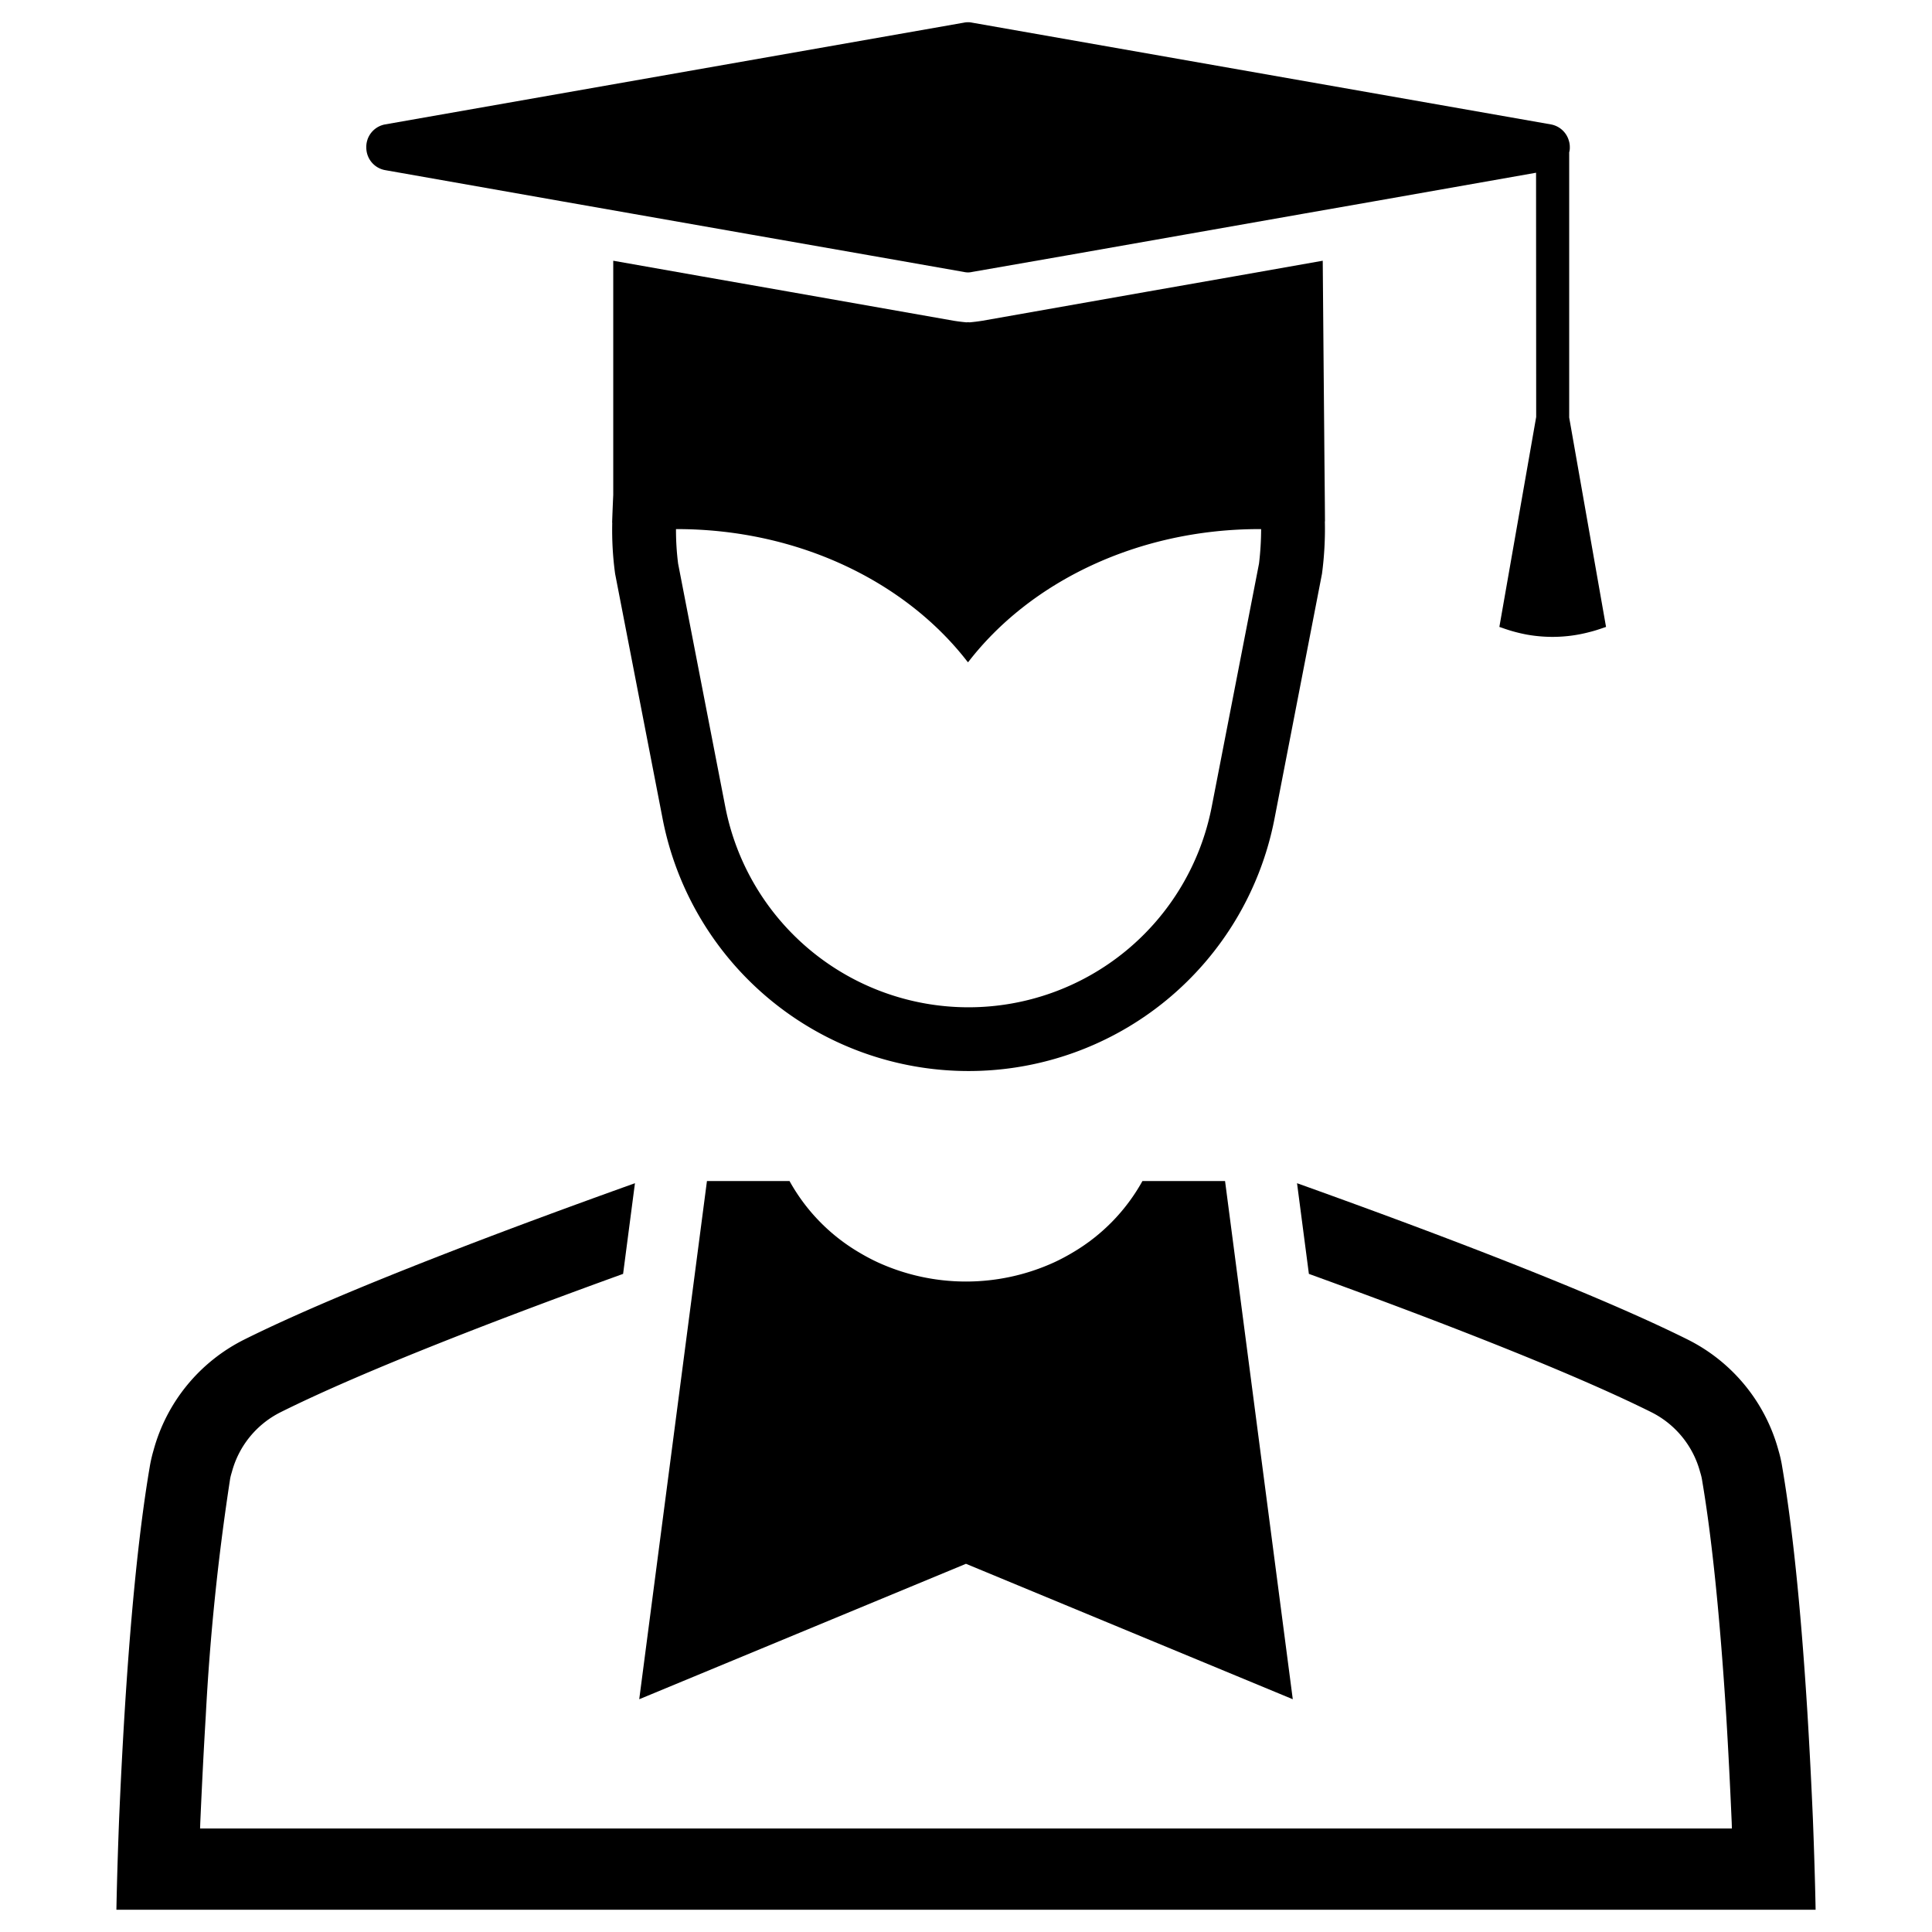 <?xml version="1.0" encoding="UTF-8" standalone="no"?> 
<svg id="Layer_1" data-name="Layer 1" xmlns="http://www.w3.org/2000/svg" viewBox="0 0 128 128"><path class="cls-1" d="M120.11,120.528c-.09-2.082-.211-4.549-.372-7.178-.337-5.406-.857-11.463-1.66-16.151a8.446,8.446,0,0,0-.247-1.099,11.612,11.612,0,0,0-6.03-7.358C105.219,85.462,93.882,81.236,85.932,78.391l.785,6.007c7.766,2.813,17.089,6.375,22.684,9.161a6.23,6.23,0,0,1,3.23,3.944l.049.166a3.269,3.269,0,0,1,.094.435c.642,3.778,1.18,9.022,1.593,15.572.135,2.216.256,4.599.363,7.062l.013.404H13.256l.013-.381c.112-2.548.229-4.868.363-7.071a156.945,156.945,0,0,1,1.602-15.631,2.788,2.788,0,0,1,.085-.39l.049-.166a6.217,6.217,0,0,1,3.23-3.944c5.595-2.791,14.917-6.353,22.684-9.161l.785-6.007C34.118,81.236,22.781,85.462,16.199,88.741a11.598,11.598,0,0,0-6.03,7.358A9.278,9.278,0,0,0,9.918,97.198c-.799,4.688-1.319,10.745-1.655,16.151-.162,2.629-.283,5.097-.372,7.178-.139,3.589-.179,5.998-.179,5.998H120.289S120.249,124.117,120.11,120.528Z"/><path class="cls-1" d="M87.775,34.542h.008c-.008-1.55-.033-3.595-.049-5.731-.049-5.467-.099-11.537-.099-11.537l-5.74,1.014-5.913,1.039L65.097,21.249c-.115.017-.305.05-.61.082l-.239.025-.115-.008-.107.008-.239-.025c-.305-.033-.503-.066-.61-.082L52.282,19.327l-5.913-1.039-5.74-1.014v15.52s-.041.849-.074,1.839h.008a21.302,21.302,0,0,0,.19,3.381l3.15,16.246a20.647,20.647,0,0,0,40.532,0l3.15-16.246A22.443,22.443,0,0,0,87.775,34.542ZM83.413,37.338,80.279,53.452a16.415,16.415,0,0,1-32.227,0L44.926,37.338a17.786,17.786,0,0,1-.14-2.284h.049c8.082,0,15.19,3.505,19.272,8.799l.025.017.025-.017c4.082-5.294,11.199-8.799,19.28-8.799H83.553A19.41,19.41,0,0,1,83.413,37.338Z"/><path class="cls-2" d="M25.514,11.271l11.826,2.086,4.552.8,7.785,1.369L57.527,16.903,63.852,18.016a1.335,1.335,0,0,0,.28.033h.008a1.327,1.327,0,0,0,.272-.033l6.325-1.105,7.859-1.385,7.768-1.369,4.56-.8,10.844-1.913.008,16.18L99.337,41.535l.173.058a10.424,10.424,0,0,0,1.666.454,9.757,9.757,0,0,0,1.691.148,9.56,9.56,0,0,0,2.449-.322c.305-.074.61-.173.915-.28l.173-.058-2.441-13.871V10.091a1.098,1.098,0,0,0,.041-.33,1.417,1.417,0,0,0-.082-.495v-.008a1.522,1.522,0,0,0-1.163-1.014L64.388,1.498a1.198,1.198,0,0,0-.247-.025h-.008a1.279,1.279,0,0,0-.256.025L25.506,8.244a1.522,1.522,0,0,0-1.163,1.014v.008a1.413,1.413,0,0,0-.074.495A1.516,1.516,0,0,0,25.514,11.271Z"/><path class="cls-2" d="M81.163,78.248H75.689a12.558,12.558,0,0,1-4.617,4.733,13.287,13.287,0,0,1-1.225.65,14.058,14.058,0,0,1-11.696,0,13.287,13.287,0,0,1-1.225-.65,12.525,12.525,0,0,1-4.617-4.733H46.837l-.704,5.384-3.782,28.947,21.647-8.973,21.652,8.973L81.867,83.631Z"/></svg>
<!-- <defs><style>.cls-1{fill:#2d3e50;}.cls-2{fill:#2e79bd;}</style></defs><title>b</title> -->